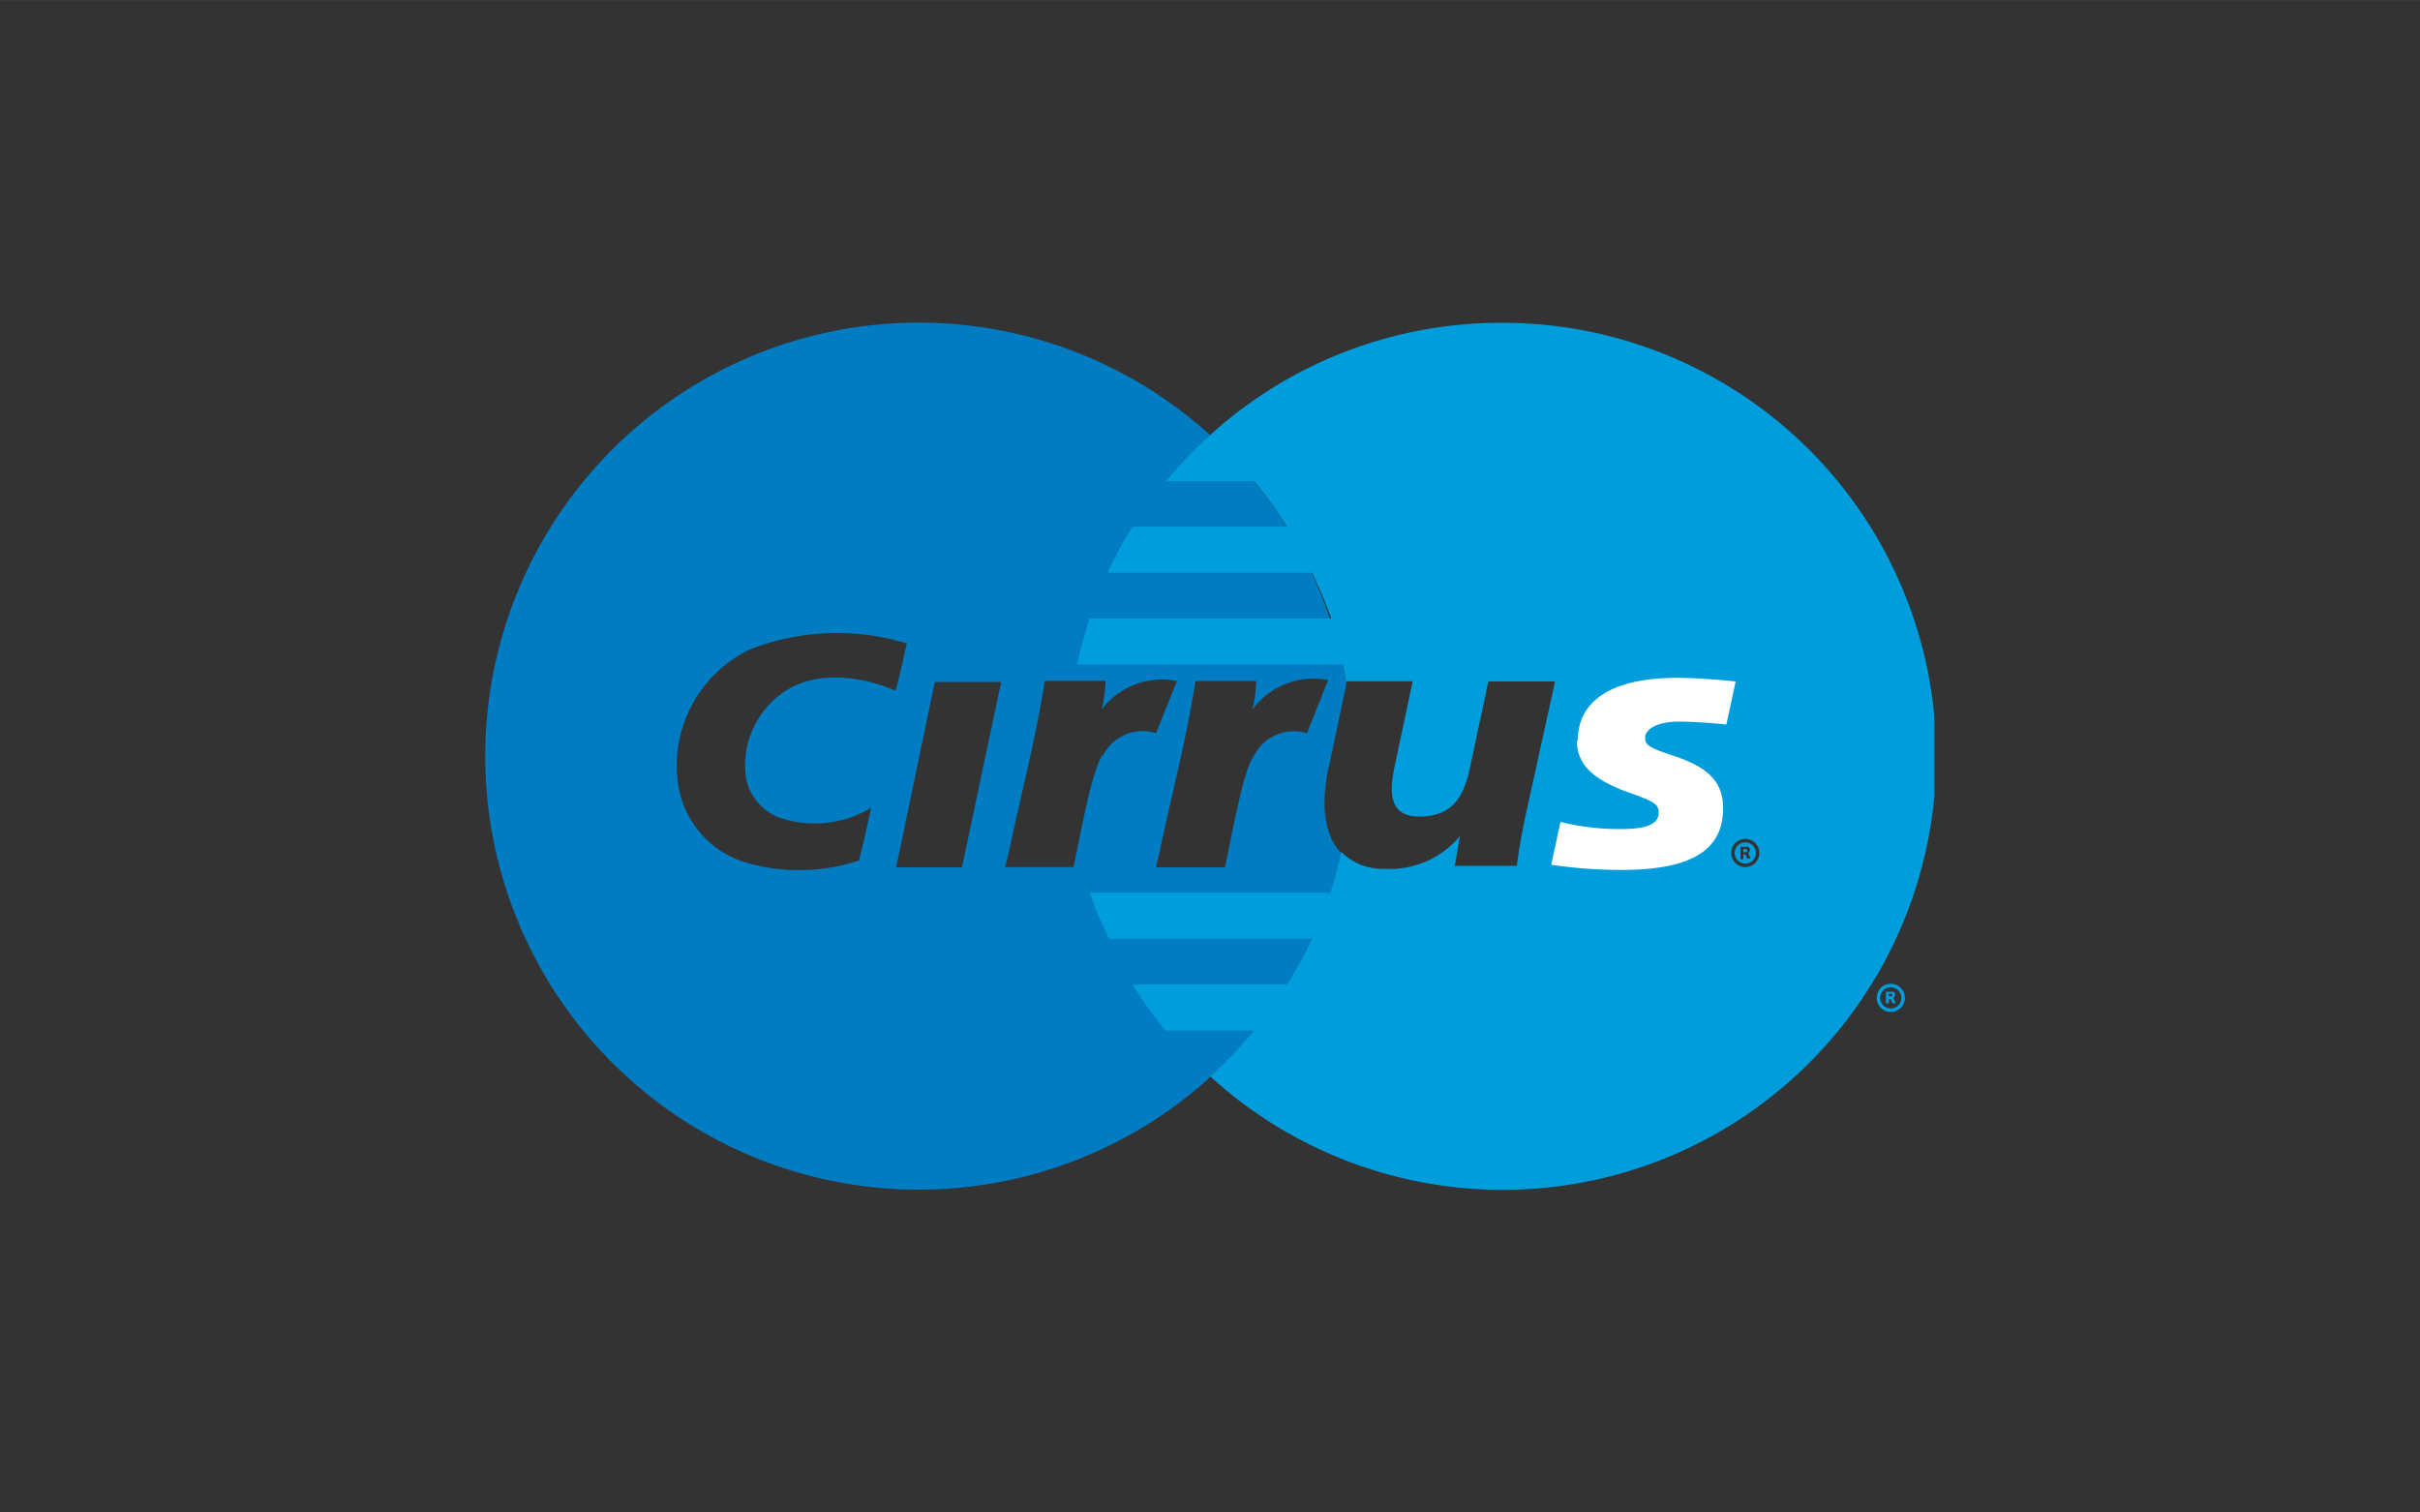 <?xml version="1.0" encoding="utf-8"?><svg id="ceLayer_1" data-name="Layer 1" xmlns="http://www.w3.org/2000/svg" viewBox="0 0 125.43 78.39" width="32" height="20"><rect x="0" y="0" width="125.43" height="78.39" fill="#333333" stroke="none"/><defs><style>.cecls-1{fill:none}.cecls-2{clip-path:url(#ceclip-path)}.cecls-3{clip-path:url(#ceclip-path-2)}.cecls-4{fill:#009ddd}.cecls-5{fill:#007cc3}.cecls-6{fill:#fff}</style><clipPath id="ceclip-path"><path class="cecls-1" d="M25.16 16.73h75.1v44.94h-75.1z"/></clipPath><clipPath id="ceclip-path-2"><path class="cecls-1" d="M25.16 16.73h75.1v44.94h-75.1z"/></clipPath></defs><title>payment-icons</title><g class="cecls-2 cecls-3"><path class="cecls-4" d="M97.27 51.72a.73.73 0 1 1 .73.73.73.73 0 0 1-.73-.73m.73.55a.55.55 0 1 0-.55-.55.55.55 0 0 0 .55.55m-.1-.27h-.15v-.6H98.16l.08.16-.11.17.14.27h-.17l-.1-.21h-.1V52zm0-.36h.17v-.14h-.17v.16zM90.46 43.66a.55.55 0 1 0 .55.55.55.55 0 0 0-.55-.55m.11.87l-.1-.25h-.11v.25h-.15v-.64H90.64l.08.16-.11.16.12.28h-.16z"/><path class="cecls-4" d="M90.44 44.01h-.08v.16h.08l.09-.01.04-.07-.04-.07-.09-.01"/><path class="cecls-5" d="M68.88 39.72l.9-4.25a22.47 22.47 0 1 0-.26 8.75c-.8-.84-1.12-2.3-.65-4.51m-24.32 4.88a9.84 9.84 0 0 1-6 .08 5 5 0 0 1-3.4-4 6.69 6.69 0 0 1 3.69-7 12.4 12.4 0 0 1 8.16-.32c-.2.88-.3 1.38-.58 2.45-1.69-.72-4-1.09-5.69 0a4.6 4.6 0 0 0-2.07 4.48 2.75 2.75 0 0 0 1.69 2.08 5.67 5.67 0 0 0 4.8-.49c-.24 1.09-.42 1.94-.63 2.72m5.34.36h-3.41l2-9.6h3.44zm7.27-5.79c-.57.89-1.07 3.83-1.49 5.78h-3.55l.17-.65c.63-3 1.43-6 1.89-9h3.15a7 7 0 0 1-.2 1.48A3.91 3.91 0 0 1 61 35.3L59.92 38a2.31 2.31 0 0 0-2.76 1.17m7.82 0c-.57.89-1.07 3.83-1.49 5.78h-3.58l.16-.65c.63-3 1.43-6 1.89-9h3.15a6.72 6.72 0 0 1-.2 1.48 3.91 3.91 0 0 1 3.93-1.53L67.74 38A2.31 2.31 0 0 0 65 39.16"/><path class="cecls-4" d="M77.8 16.73a22.39 22.39 0 0 0-15.08 5.82 23 23 0 0 0-2.27 2.38H65a22.55 22.55 0 0 1 1.7 2.37h-8a22.49 22.49 0 0 0-1.3 2.38H68a22.33 22.33 0 0 1 1 2.38H56.48a22.73 22.73 0 0 0-.65 2.38h13.76c.07.34.14.68.2 1v-.13h3.43l-.93 4.38c-.32 1.49-.24 2.63 1.27 2.63 1.78 0 2.32-1.08 2.65-2.62l.93-4.38h3.46l-1.54 7c-.17.82-.34 1.7-.44 2.56H75.4l.27-1.55a4.72 4.72 0 0 1-3.91 1.7 3 3 0 0 1-2.24-.88c-.16.72-.35 1.43-.58 2.12H56.48a23.09 23.09 0 0 0 1 2.38H68a22.84 22.84 0 0 1-1.3 2.38h-8a22.6 22.6 0 0 0 1.71 2.38H65a22.31 22.31 0 0 1-2.27 2.38A22.47 22.47 0 1 0 77.8 16.73m12.66 28.21a.73.73 0 1 1 .73-.73.73.73 0 0 1-.73.73"/><path class="cecls-6" d="M81.73 38.38c0 1.22.8 2 2.62 2.67 1.4.49 1.62.63 1.62 1.06 0 .61-.63.86-2 .86a12.67 12.67 0 0 1-3.09-.37s-.43 2-.48 2.22a25.4 25.4 0 0 0 3.6.27c3.63 0 5.31-1 5.31-3.2 0-1.31-.71-2.08-2.43-2.67-1.45-.48-1.61-.59-1.61-1s.6-.82 1.73-.82c.67 0 1.61.06 2.48.15l.48-2.23c-.89-.1-2.25-.19-3-.19-3.85 0-5.19 1.48-5.18 3.25"/></g></svg>
